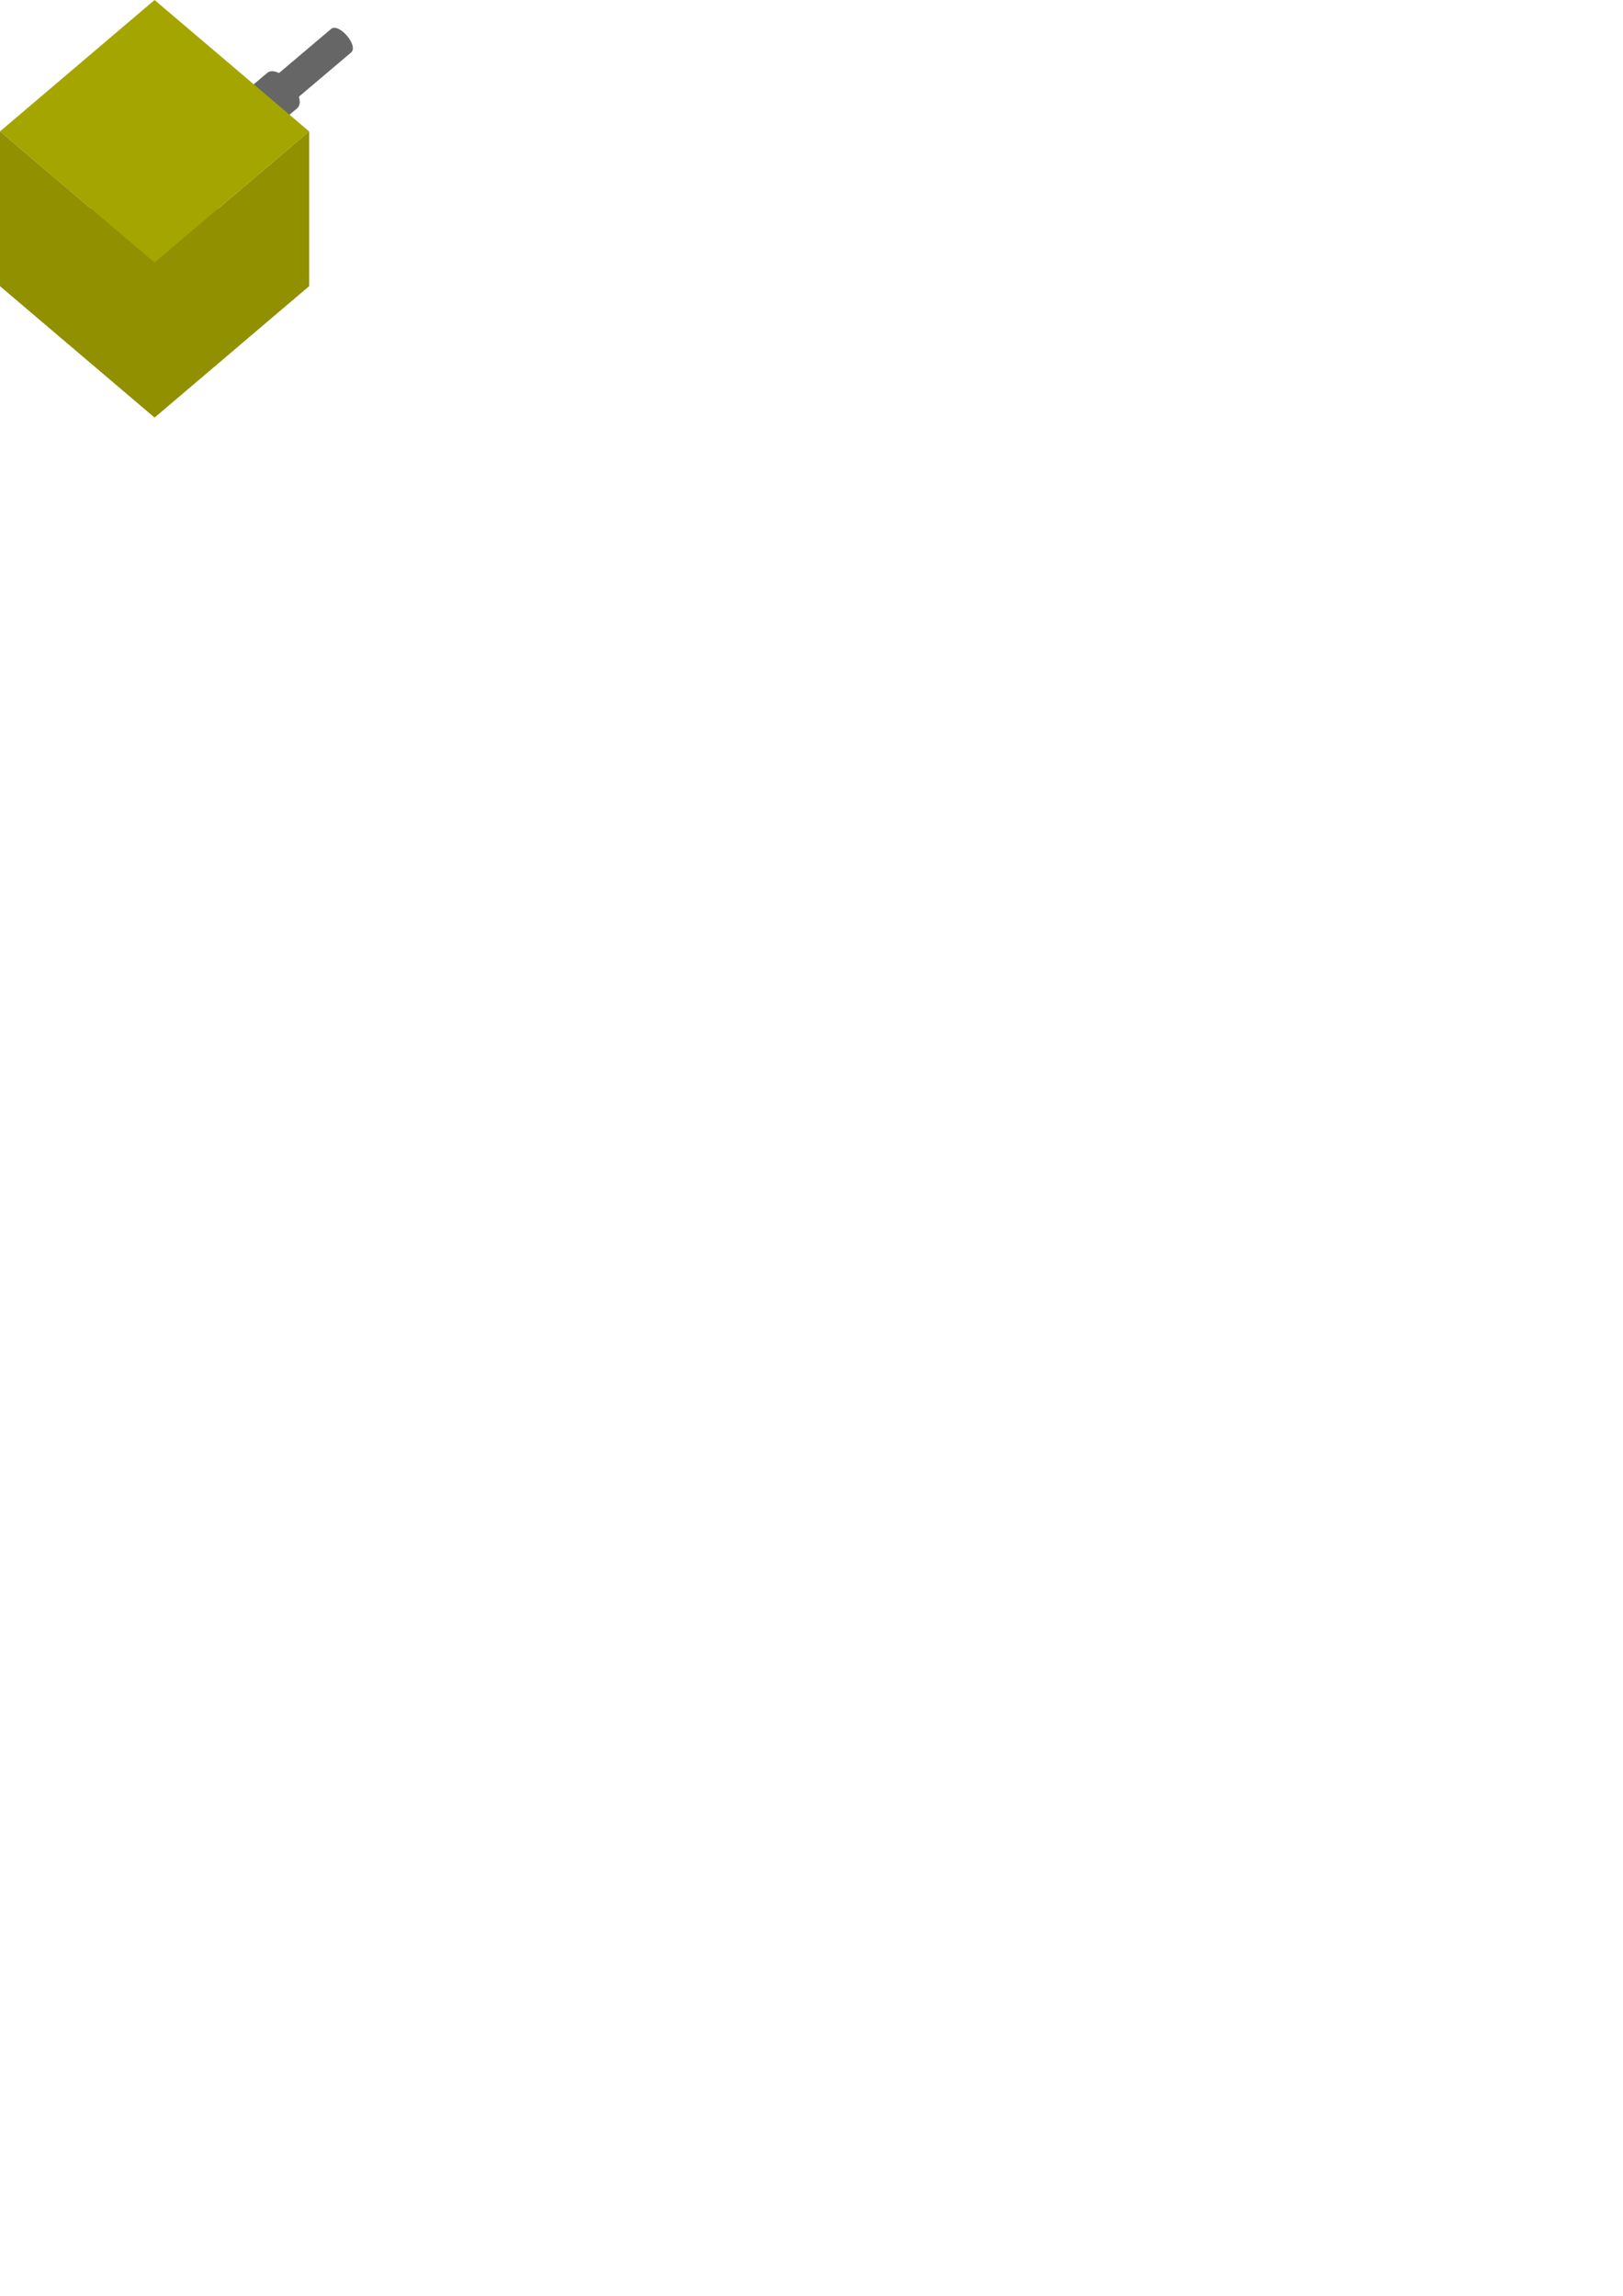 <?xml version="1.0" encoding="UTF-8" standalone="no"?>
<!-- Created with Inkscape (http://www.inkscape.org/) -->

<svg
   width="210mm"
   height="297mm"
   viewBox="0 0 210 297"
   version="1.1"
   id="svg5"
   inkscape:version="1.1 (c68e22c387, 2021-05-23)"
   sodipodi:docname="light_gun_up_right.svg"
   xmlns:inkscape="http://www.inkscape.org/namespaces/inkscape"
   xmlns:sodipodi="http://sodipodi.sourceforge.net/DTD/sodipodi-0.dtd"
   xmlns="http://www.w3.org/2000/svg"
   xmlns:svg="http://www.w3.org/2000/svg">
  <sodipodi:namedview
     id="namedview7"
     pagecolor="#ffffff"
     bordercolor="#999999"
     borderopacity="1"
     inkscape:pageshadow="0"
     inkscape:pageopacity="0"
     inkscape:pagecheckerboard="0"
     inkscape:document-units="mm"
     showgrid="false"
     inkscape:zoom="1"
     inkscape:cx="-92"
     inkscape:cy="77.5"
     inkscape:window-width="1920"
     inkscape:window-height="1017"
     inkscape:window-x="1352"
     inkscape:window-y="-8"
     inkscape:window-maximized="1"
     inkscape:current-layer="layer1" />
  <defs
     id="defs2" />
  <g
     inkscape:label="Слой 1"
     inkscape:groupmode="layer"
     id="layer1">
    <g
       id="g13178-2"
       inkscape:transform-center-x="-6.4695141"
       inkscape:transform-center-y="-5.3862283"
       transform="matrix(0.763,-0.646,-0.646,-0.763,32.335,19.187)">
      <path
         style="fill:#666666;fill-opacity:1;stroke:none;stroke-width:0.251px;stroke-linecap:butt;stroke-linejoin:miter;stroke-opacity:1"
         d="M 0,1 V 5 H 18 C 19.308,5 19.357,1 18,1 Z"
         id="path5033-7"
         sodipodi:nodetypes="ccssc" />
      <path
         style="fill:#666666;fill-opacity:1;stroke:none;stroke-width:0.265px;stroke-linecap:butt;stroke-linejoin:miter;stroke-opacity:1"
         d="M 0,0 C -2.023,0 -1.978,6 0,6 H 8 C 10.018,6 9.982,0 8,0 Z"
         id="path4158-6"
         sodipodi:nodetypes="sssss" />
    </g>
    <g
       id="g13178-2-9"
       inkscape:transform-center-x="-6.4695141"
       inkscape:transform-center-y="-5.3862283"
       transform="matrix(0.763,-0.646,-0.646,-0.763,75.893,16.474)" />
    <g
       id="g15707">
      <path
         style="fill:#808000;stroke:none;stroke-width:0.265px;stroke-linecap:butt;stroke-linejoin:miter;stroke-opacity:1"
         d="M 20,20 0,37 20,54 40,37 Z"
         id="path1170-8"
         sodipodi:nodetypes="ccccc" />
      <path
         style="fill:#a5a500;fill-opacity:1;stroke:none;stroke-width:0.265px;stroke-linecap:butt;stroke-linejoin:miter;stroke-opacity:1"
         d="M 20,0 0,17 20,34 40,17 Z"
         id="path1170-8-8"
         sodipodi:nodetypes="ccccc" />
      <path
         style="fill:#909000;fill-opacity:1;stroke:none;stroke-width:0.237px;stroke-linecap:butt;stroke-linejoin:miter;stroke-opacity:1"
         d="m 0,17 v 20 L 20,54 40,37 v -20 L 20,34 Z"
         id="path1797-9-2"
         sodipodi:nodetypes="ccccccc" />
    </g>
  </g>
</svg>
